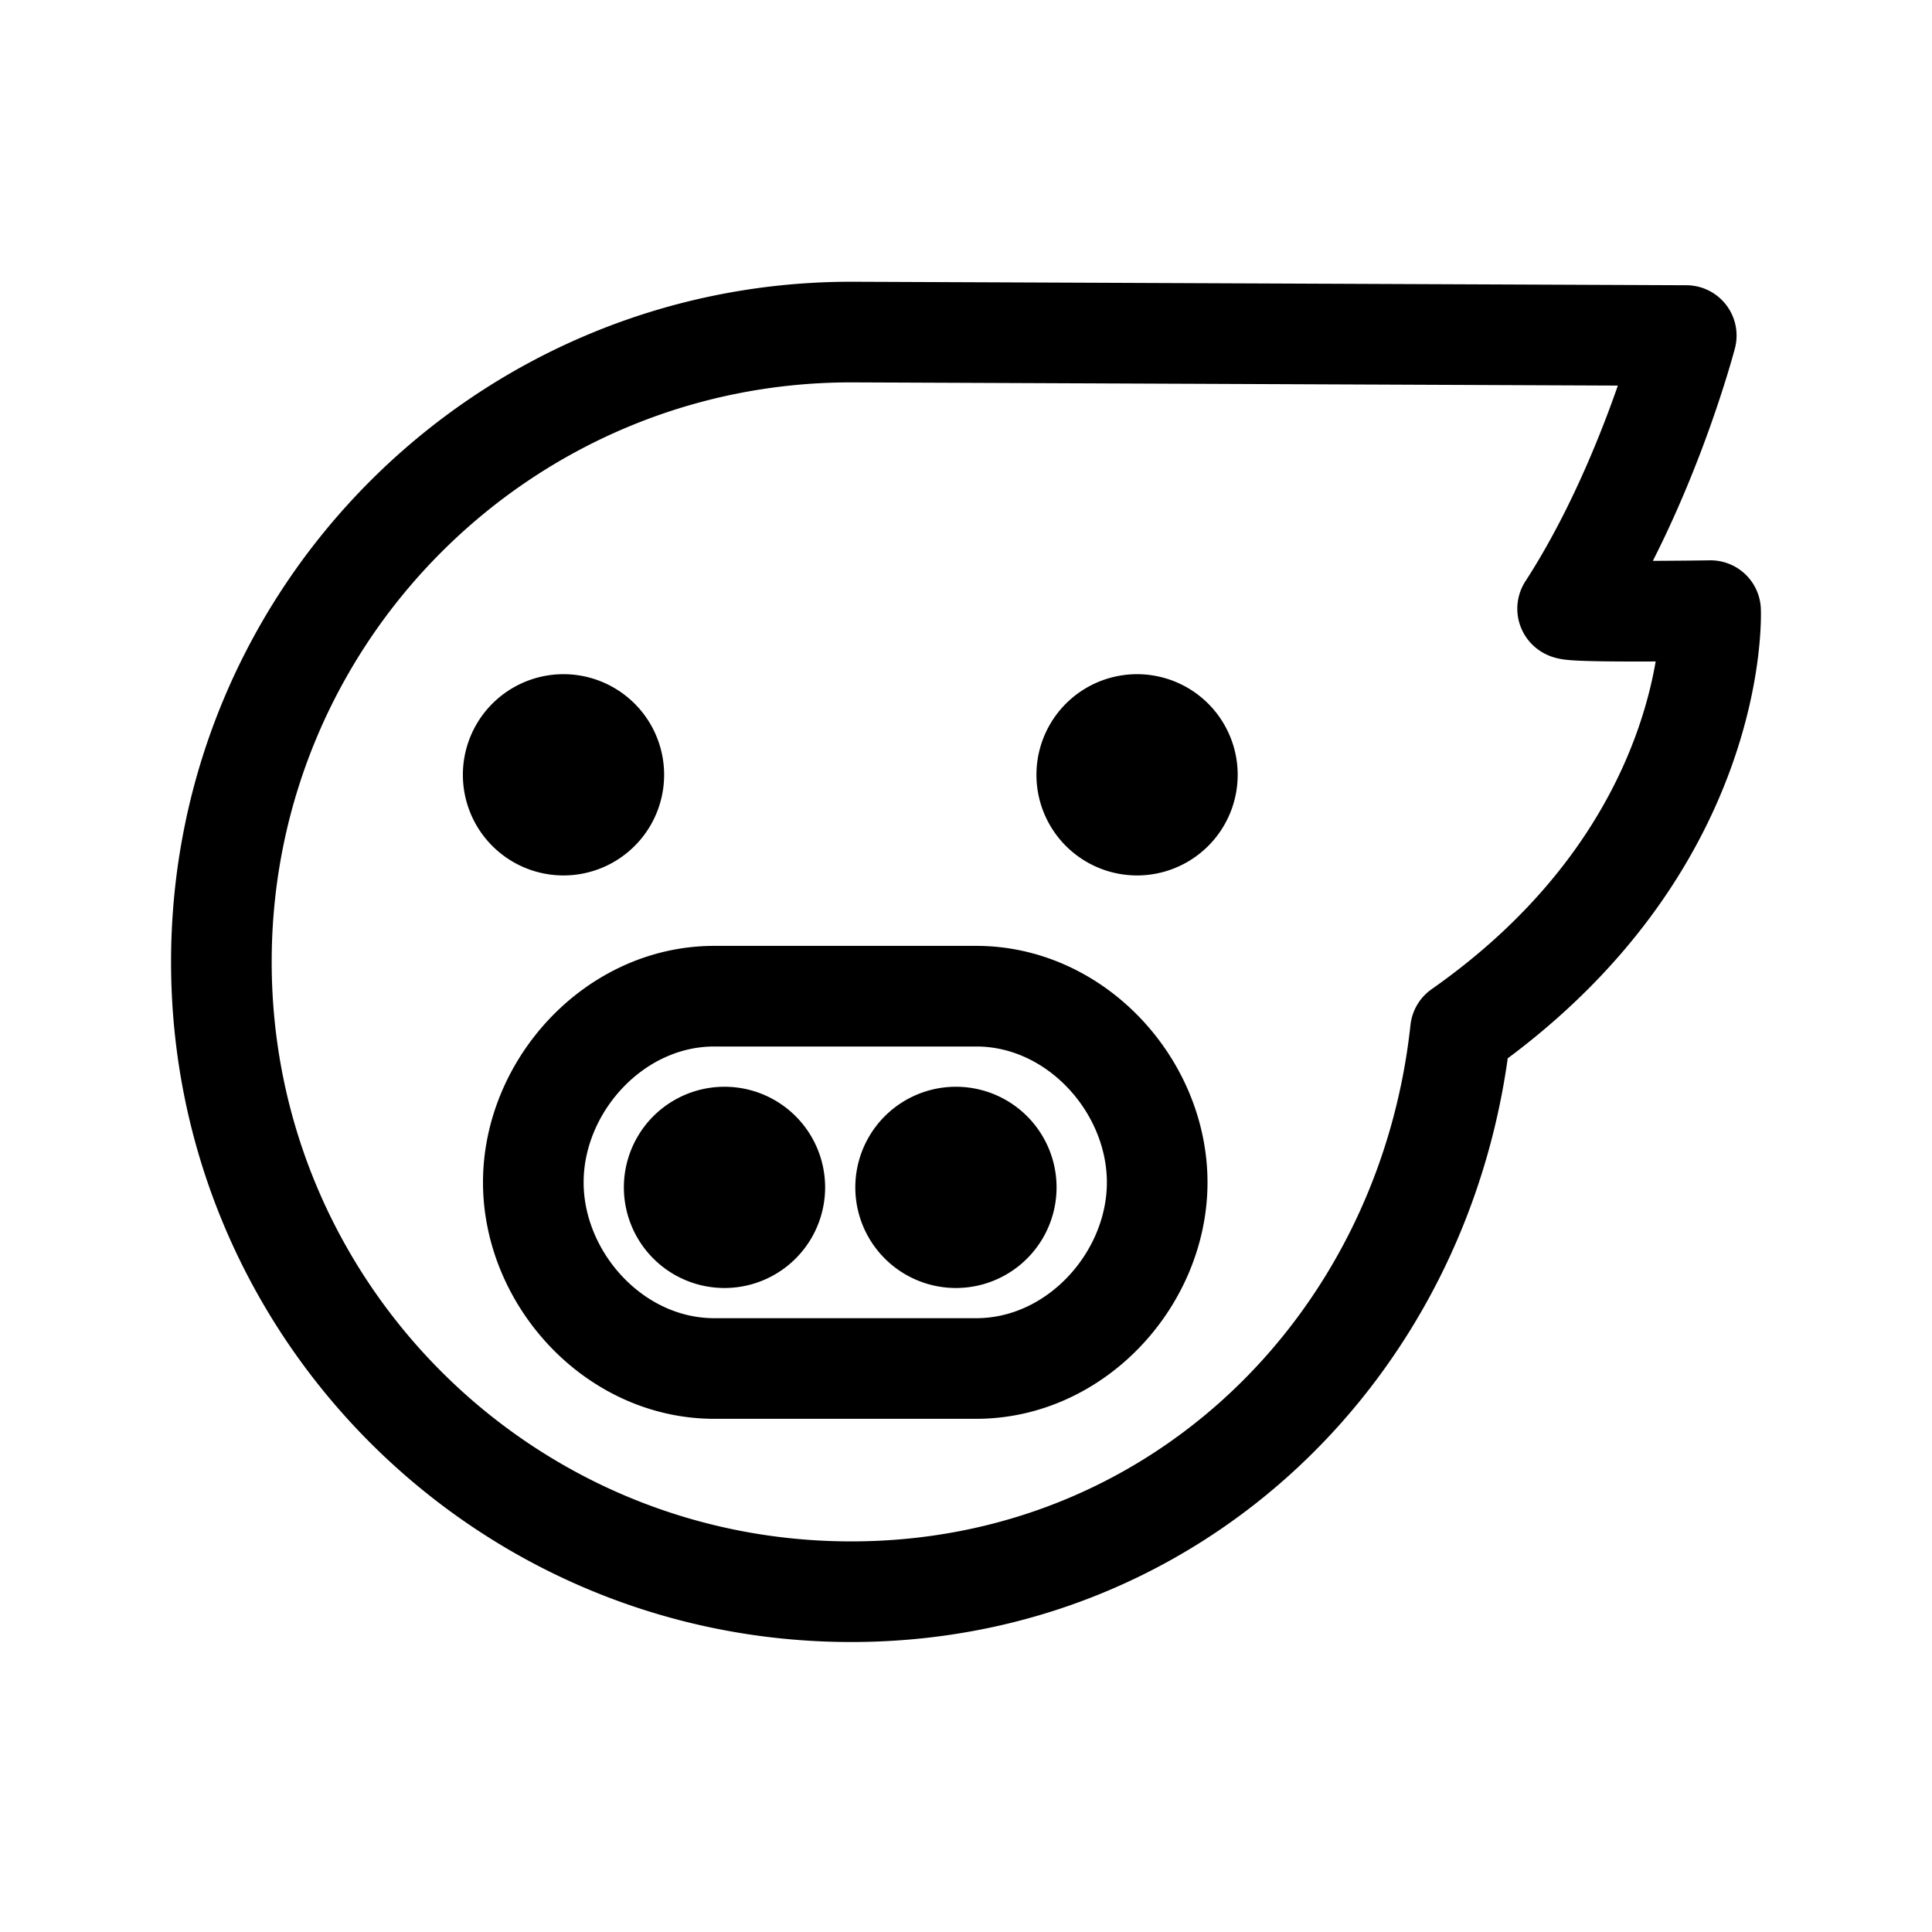 <svg xmlns="http://www.w3.org/2000/svg" width="192" height="192" fill="none" stroke="#000" stroke-linejoin="round" stroke-width="10" viewBox="0 0 192 192"><path stroke-linecap="round" d="M84.591 158.182C50.023 158.182 22 130.159 22 95.592 22 61.022 50.023 33 84.591 33c.542 0 82.987.347 82.987.347s-3.9 14.966-11.785 27.133c-.275.424 14.201.205 14.201.205s1.045 23.544-24.851 41.715c-3.393 31.365-28.285 55.782-60.552 55.782ZM115 117.5c0-9.583-8.046-18.5-17.985-18.5h-26.03C61.045 99 53 107.917 53 117.5S61.046 136 70.985 136h26.03c9.939 0 17.985-8.917 17.985-18.5ZM56 72a5 5 0 1 1 0 10 5 5 0 0 1 0-10Zm57 0a5 5 0 1 1 0 10 5 5 0 0 1 0-10Zm-57 0a5 5 0 1 1 0 10 5 5 0 0 1 0-10Zm16 41a5 5 0 1 1 0 10 5 5 0 0 1 0-10Zm23 0a5 5 0 1 1 0 10 5 5 0 0 1 0-10Z"/></svg>
